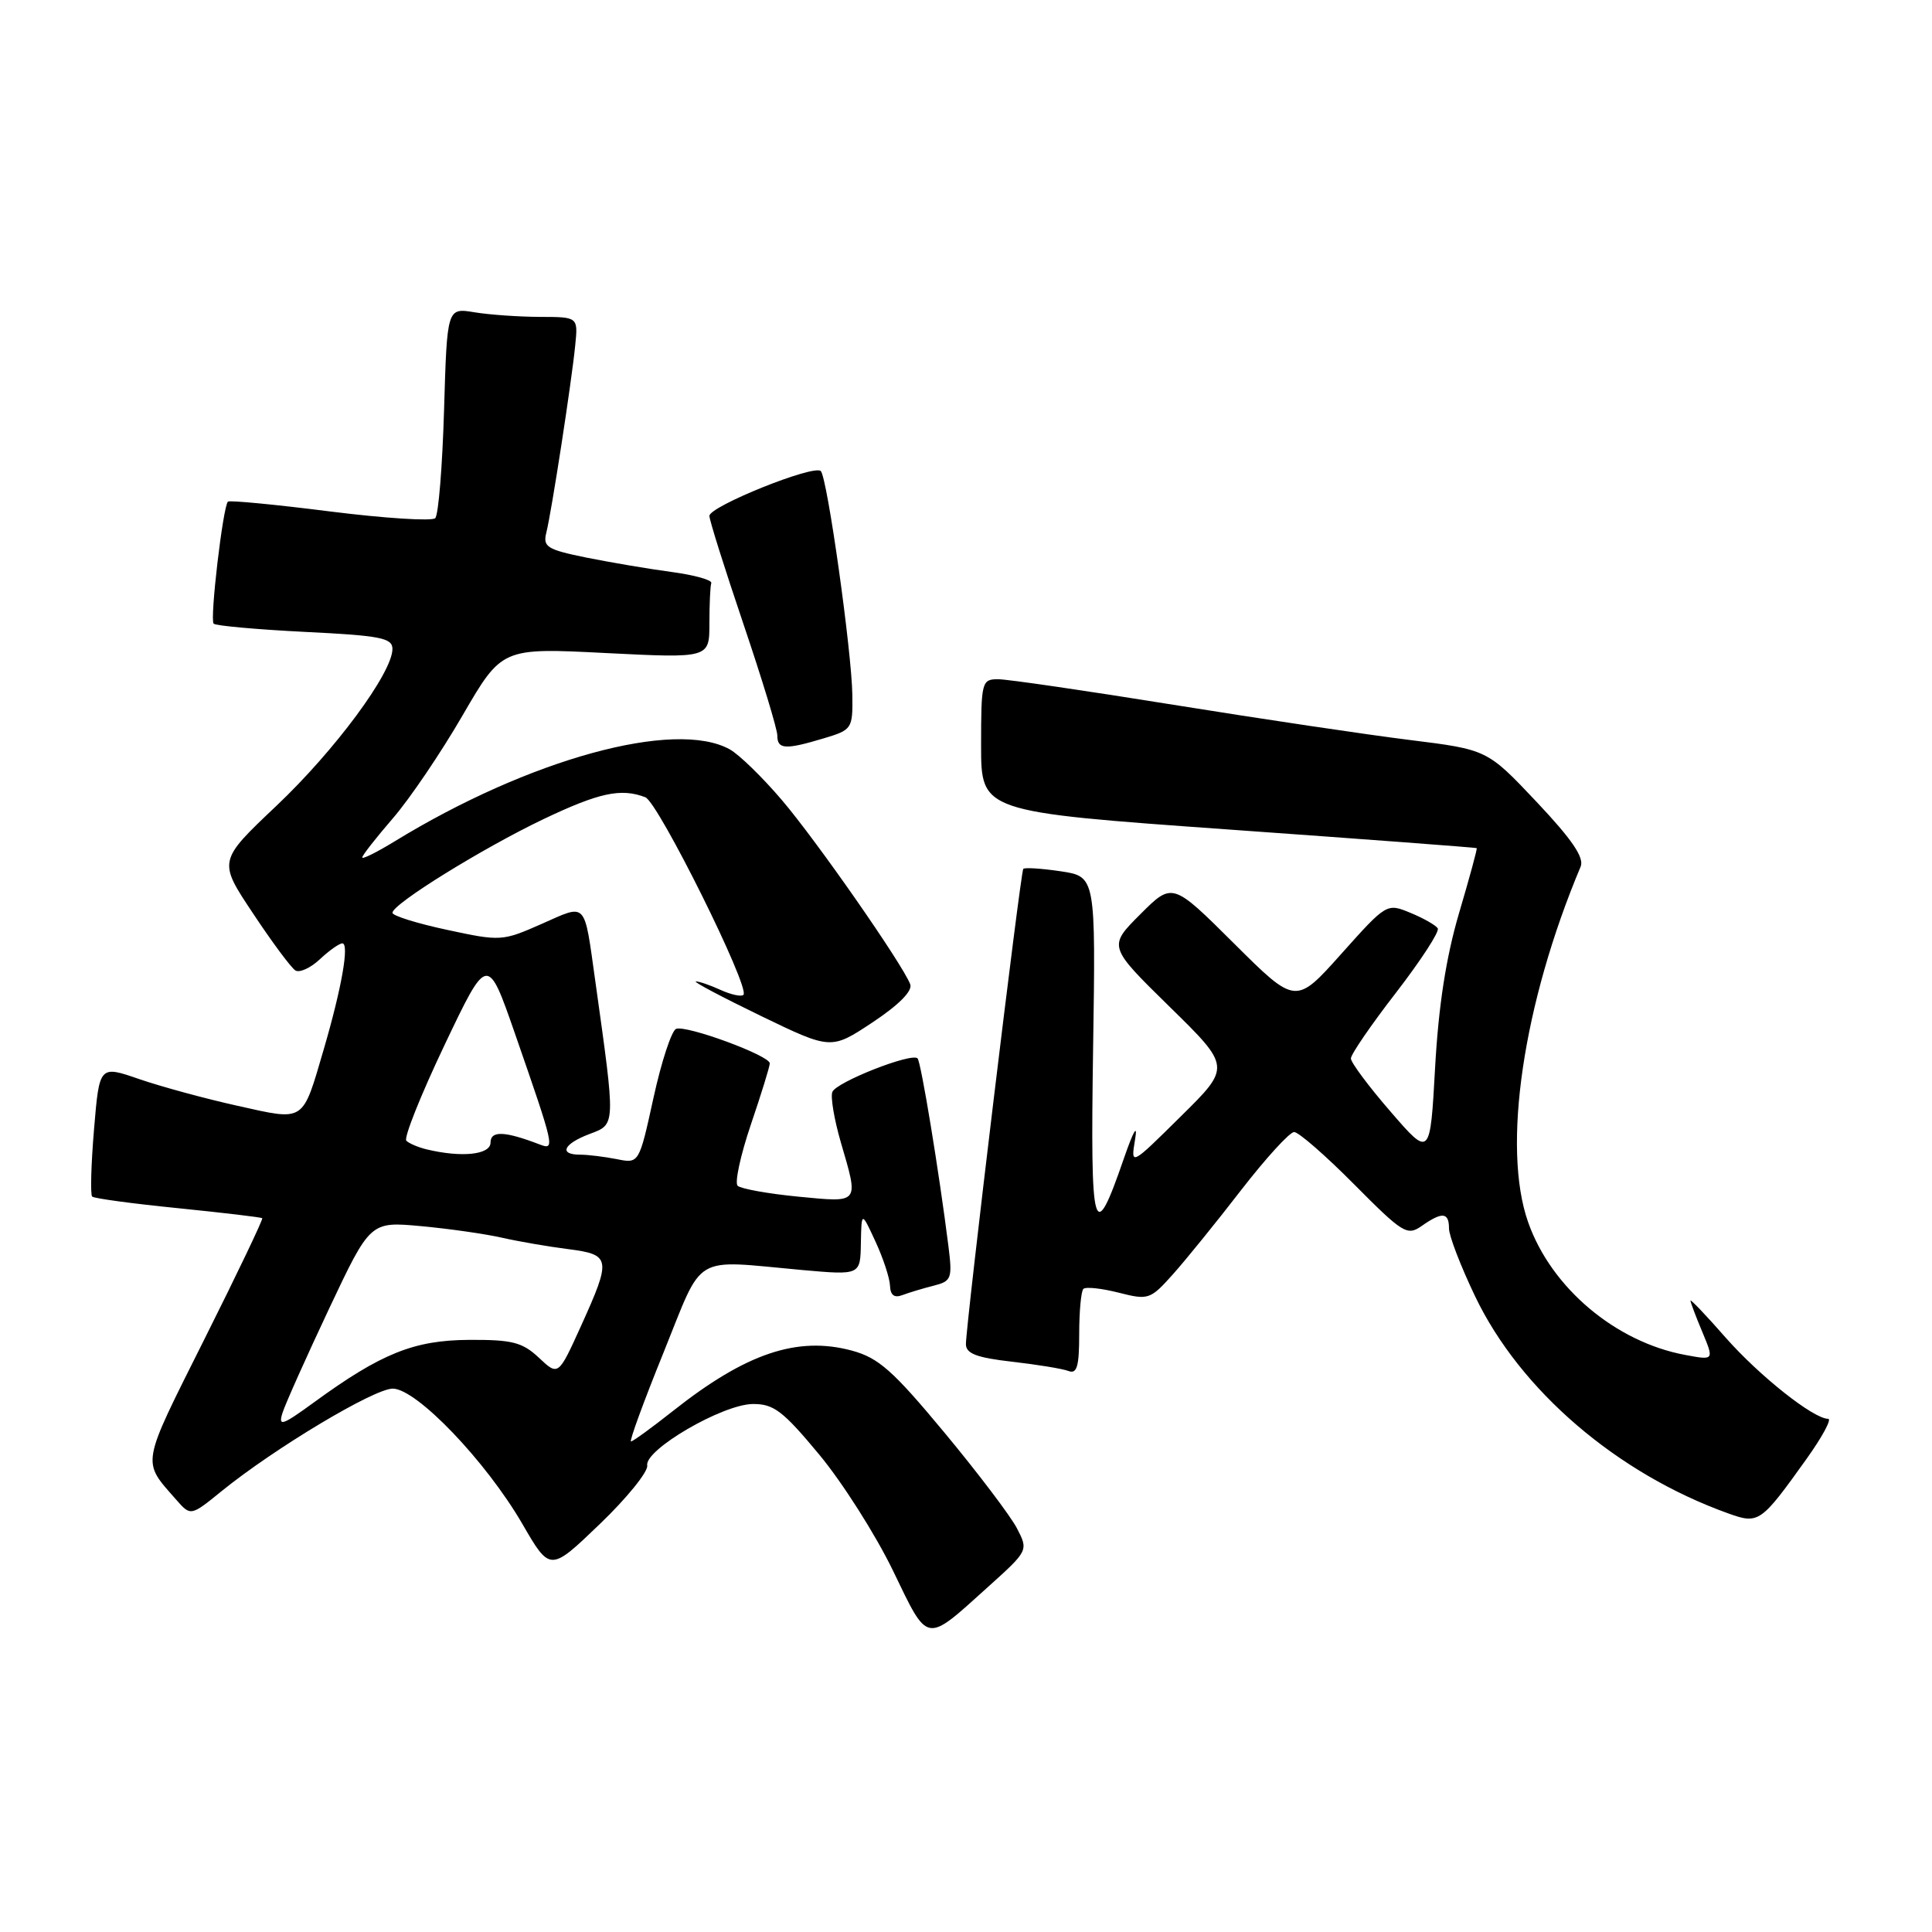 <?xml version="1.0" encoding="UTF-8" standalone="no"?>
<!DOCTYPE svg PUBLIC "-//W3C//DTD SVG 1.1//EN" "http://www.w3.org/Graphics/SVG/1.1/DTD/svg11.dtd" >
<svg xmlns="http://www.w3.org/2000/svg" xmlns:xlink="http://www.w3.org/1999/xlink" version="1.1" viewBox="0 0 256 256">
 <g >
 <path fill="currentColor"
d=" M 130.89 210.30 C 136.28 205.45 136.28 205.45 134.73 202.47 C 133.87 200.84 129.55 195.13 125.12 189.80 C 118.30 181.59 116.41 179.92 112.87 178.96 C 105.65 177.02 98.85 179.31 89.21 186.93 C 86.38 189.17 83.86 191.00 83.61 191.00 C 83.36 191.00 85.29 185.71 87.91 179.25 C 93.31 165.89 91.54 166.95 106.25 168.28 C 114.00 168.97 114.00 168.97 114.07 164.74 C 114.15 160.50 114.15 160.50 116.00 164.50 C 117.02 166.70 117.89 169.34 117.93 170.36 C 117.98 171.63 118.50 172.02 119.59 171.60 C 120.47 171.27 122.32 170.71 123.72 170.36 C 126.08 169.76 126.21 169.42 125.67 165.11 C 124.44 155.34 122.04 140.70 121.58 140.24 C 120.79 139.45 110.79 143.39 110.29 144.69 C 110.03 145.35 110.54 148.35 111.41 151.35 C 113.81 159.58 113.99 159.35 105.75 158.56 C 101.76 158.17 98.16 157.52 97.74 157.12 C 97.33 156.72 98.12 153.07 99.49 149.02 C 100.87 144.97 102.00 141.31 102.00 140.90 C 102.00 139.87 90.95 135.80 89.59 136.33 C 88.99 136.56 87.64 140.67 86.59 145.47 C 84.68 154.19 84.68 154.19 81.72 153.59 C 80.08 153.27 77.91 153.00 76.87 153.00 C 74.00 153.00 74.65 151.57 78.12 150.26 C 81.61 148.94 81.59 149.36 78.88 130.00 C 77.37 119.26 77.82 119.75 71.78 122.42 C 66.57 124.72 66.33 124.74 59.24 123.21 C 55.26 122.36 52.00 121.34 52.00 120.95 C 52.00 119.79 63.90 112.42 71.97 108.56 C 79.38 105.03 82.28 104.40 85.51 105.64 C 87.22 106.30 99.44 130.90 98.51 131.82 C 98.24 132.10 96.86 131.80 95.46 131.16 C 94.05 130.52 92.59 130.02 92.20 130.05 C 91.82 130.08 95.69 132.13 100.81 134.61 C 110.12 139.11 110.12 139.11 115.63 135.46 C 119.12 133.14 120.94 131.30 120.61 130.42 C 119.57 127.72 108.20 111.40 103.60 106.01 C 101.03 102.99 97.93 99.98 96.71 99.30 C 89.44 95.26 70.10 100.57 52.25 111.51 C 49.91 112.94 48.00 113.89 48.00 113.62 C 48.00 113.34 49.82 111.02 52.04 108.45 C 54.27 105.88 58.43 99.74 61.29 94.80 C 66.50 85.83 66.50 85.83 80.25 86.53 C 94.00 87.22 94.00 87.22 94.00 82.61 C 94.00 80.08 94.11 77.67 94.25 77.26 C 94.39 76.86 92.03 76.20 89.00 75.79 C 85.97 75.39 80.88 74.52 77.68 73.88 C 72.49 72.82 71.92 72.47 72.39 70.58 C 73.08 67.85 75.74 50.62 76.22 45.75 C 76.60 42.00 76.60 42.00 71.55 41.99 C 68.77 41.98 64.87 41.71 62.87 41.38 C 59.24 40.78 59.24 40.78 58.84 54.33 C 58.62 61.79 58.10 68.23 57.67 68.66 C 57.25 69.08 50.98 68.68 43.73 67.77 C 36.49 66.85 30.40 66.27 30.20 66.47 C 29.54 67.13 27.78 82.12 28.31 82.64 C 28.59 82.92 34.04 83.41 40.41 83.73 C 50.42 84.22 52.00 84.53 52.00 85.99 C 52.00 89.14 44.37 99.45 36.61 106.79 C 28.90 114.09 28.90 114.09 33.52 121.02 C 36.05 124.84 38.58 128.24 39.14 128.59 C 39.69 128.93 41.16 128.26 42.39 127.10 C 43.62 125.95 44.96 125.00 45.36 125.00 C 46.31 125.00 45.29 130.86 42.91 139.00 C 40.03 148.83 40.48 148.53 31.50 146.53 C 27.24 145.59 21.38 143.99 18.46 142.99 C 13.17 141.16 13.17 141.16 12.46 149.63 C 12.07 154.28 11.96 158.29 12.21 158.55 C 12.46 158.80 17.58 159.49 23.58 160.09 C 29.59 160.70 34.61 161.29 34.75 161.42 C 34.88 161.55 31.42 168.80 27.04 177.54 C 18.60 194.41 18.76 193.48 23.34 198.71 C 25.27 200.91 25.27 200.91 29.38 197.57 C 36.36 191.91 49.56 184.00 52.04 184.00 C 55.18 184.00 64.37 193.59 69.20 201.90 C 72.89 208.27 72.89 208.27 79.45 201.97 C 83.06 198.51 85.90 195.00 85.76 194.18 C 85.40 192.10 95.72 186.09 99.73 186.04 C 102.51 186.01 103.73 186.93 108.56 192.75 C 111.64 196.46 116.03 203.38 118.33 208.13 C 123.06 217.92 122.54 217.83 130.89 210.30 Z  M 239.42 193.25 C 241.48 190.36 242.75 188.00 242.24 188.00 C 240.29 188.00 233.11 182.30 228.64 177.22 C 226.09 174.31 224.00 172.12 224.00 172.34 C 224.00 172.57 224.70 174.44 225.57 176.50 C 227.13 180.25 227.13 180.25 223.32 179.54 C 214.07 177.83 205.54 170.63 202.49 161.96 C 198.99 152.06 201.81 132.97 209.44 114.84 C 209.95 113.65 208.31 111.24 203.61 106.26 C 197.07 99.33 197.07 99.33 186.79 98.05 C 181.13 97.35 167.05 95.25 155.50 93.39 C 143.95 91.53 133.49 90.00 132.25 90.00 C 130.09 90.00 130.00 90.34 130.00 98.78 C 130.00 107.57 130.00 107.57 162.75 109.91 C 180.76 111.19 195.58 112.31 195.67 112.38 C 195.77 112.45 194.71 116.33 193.33 121.00 C 191.61 126.84 190.62 133.24 190.16 141.43 C 189.50 153.36 189.50 153.36 184.25 147.29 C 181.36 143.96 179.00 140.79 179.00 140.25 C 179.00 139.71 181.69 135.78 184.99 131.52 C 188.28 127.25 190.77 123.43 190.51 123.01 C 190.25 122.60 188.63 121.67 186.90 120.96 C 183.76 119.66 183.74 119.67 177.72 126.40 C 171.69 133.15 171.69 133.15 163.52 125.02 C 155.35 116.89 155.35 116.89 151.09 121.15 C 146.83 125.41 146.83 125.41 154.97 133.39 C 163.11 141.37 163.11 141.37 156.46 147.93 C 149.82 154.50 149.82 154.50 150.40 151.00 C 150.77 148.83 150.21 149.78 148.92 153.50 C 144.89 165.18 144.47 163.72 144.84 139.04 C 145.19 116.15 145.19 116.15 140.55 115.45 C 138.00 115.07 135.76 114.93 135.59 115.13 C 135.22 115.56 127.97 175.67 127.99 178.12 C 128.00 179.36 129.43 179.90 134.07 180.43 C 137.40 180.81 140.78 181.36 141.57 181.66 C 142.70 182.10 143.00 181.08 143.00 176.77 C 143.00 173.78 143.25 171.09 143.55 170.79 C 143.85 170.48 145.95 170.71 148.21 171.28 C 152.17 172.29 152.42 172.20 155.41 168.86 C 157.11 166.96 161.18 161.94 164.45 157.70 C 167.73 153.47 170.89 150.00 171.48 150.00 C 172.07 150.00 175.65 153.12 179.44 156.94 C 185.89 163.44 186.46 163.79 188.39 162.44 C 191.10 160.54 192.00 160.62 192.00 162.78 C 192.00 163.76 193.56 167.80 195.46 171.77 C 201.43 184.24 214.27 195.25 228.99 200.53 C 233.05 201.99 233.31 201.80 239.42 193.25 Z  M 109.13 97.84 C 112.91 96.71 113.00 96.57 112.94 92.09 C 112.86 86.31 109.62 63.28 108.76 62.42 C 107.85 61.52 94.00 67.09 94.00 68.36 C 94.00 68.93 96.03 75.36 98.50 82.66 C 100.97 89.96 103.00 96.62 103.00 97.46 C 103.00 99.30 104.04 99.37 109.13 97.84 Z  M 37.44 187.19 C 37.82 186.00 40.59 179.81 43.59 173.44 C 49.06 161.85 49.06 161.85 55.78 162.47 C 59.48 162.81 64.30 163.50 66.50 164.00 C 68.70 164.50 72.64 165.18 75.25 165.51 C 80.95 166.24 81.04 166.75 76.99 175.69 C 73.98 182.33 73.98 182.33 71.41 179.91 C 69.21 177.85 67.87 177.51 62.17 177.54 C 54.86 177.58 50.51 179.33 41.63 185.80 C 37.36 188.91 36.84 189.08 37.44 187.19 Z  M 56.50 152.29 C 55.40 152.02 54.20 151.51 53.84 151.15 C 53.48 150.79 55.75 145.10 58.89 138.50 C 64.60 126.50 64.60 126.50 68.25 137.00 C 73.50 152.12 73.57 152.43 71.52 151.65 C 66.88 149.87 65.00 149.79 65.00 151.39 C 65.00 153.01 61.19 153.42 56.50 152.29 Z "/>
</g>
</svg>